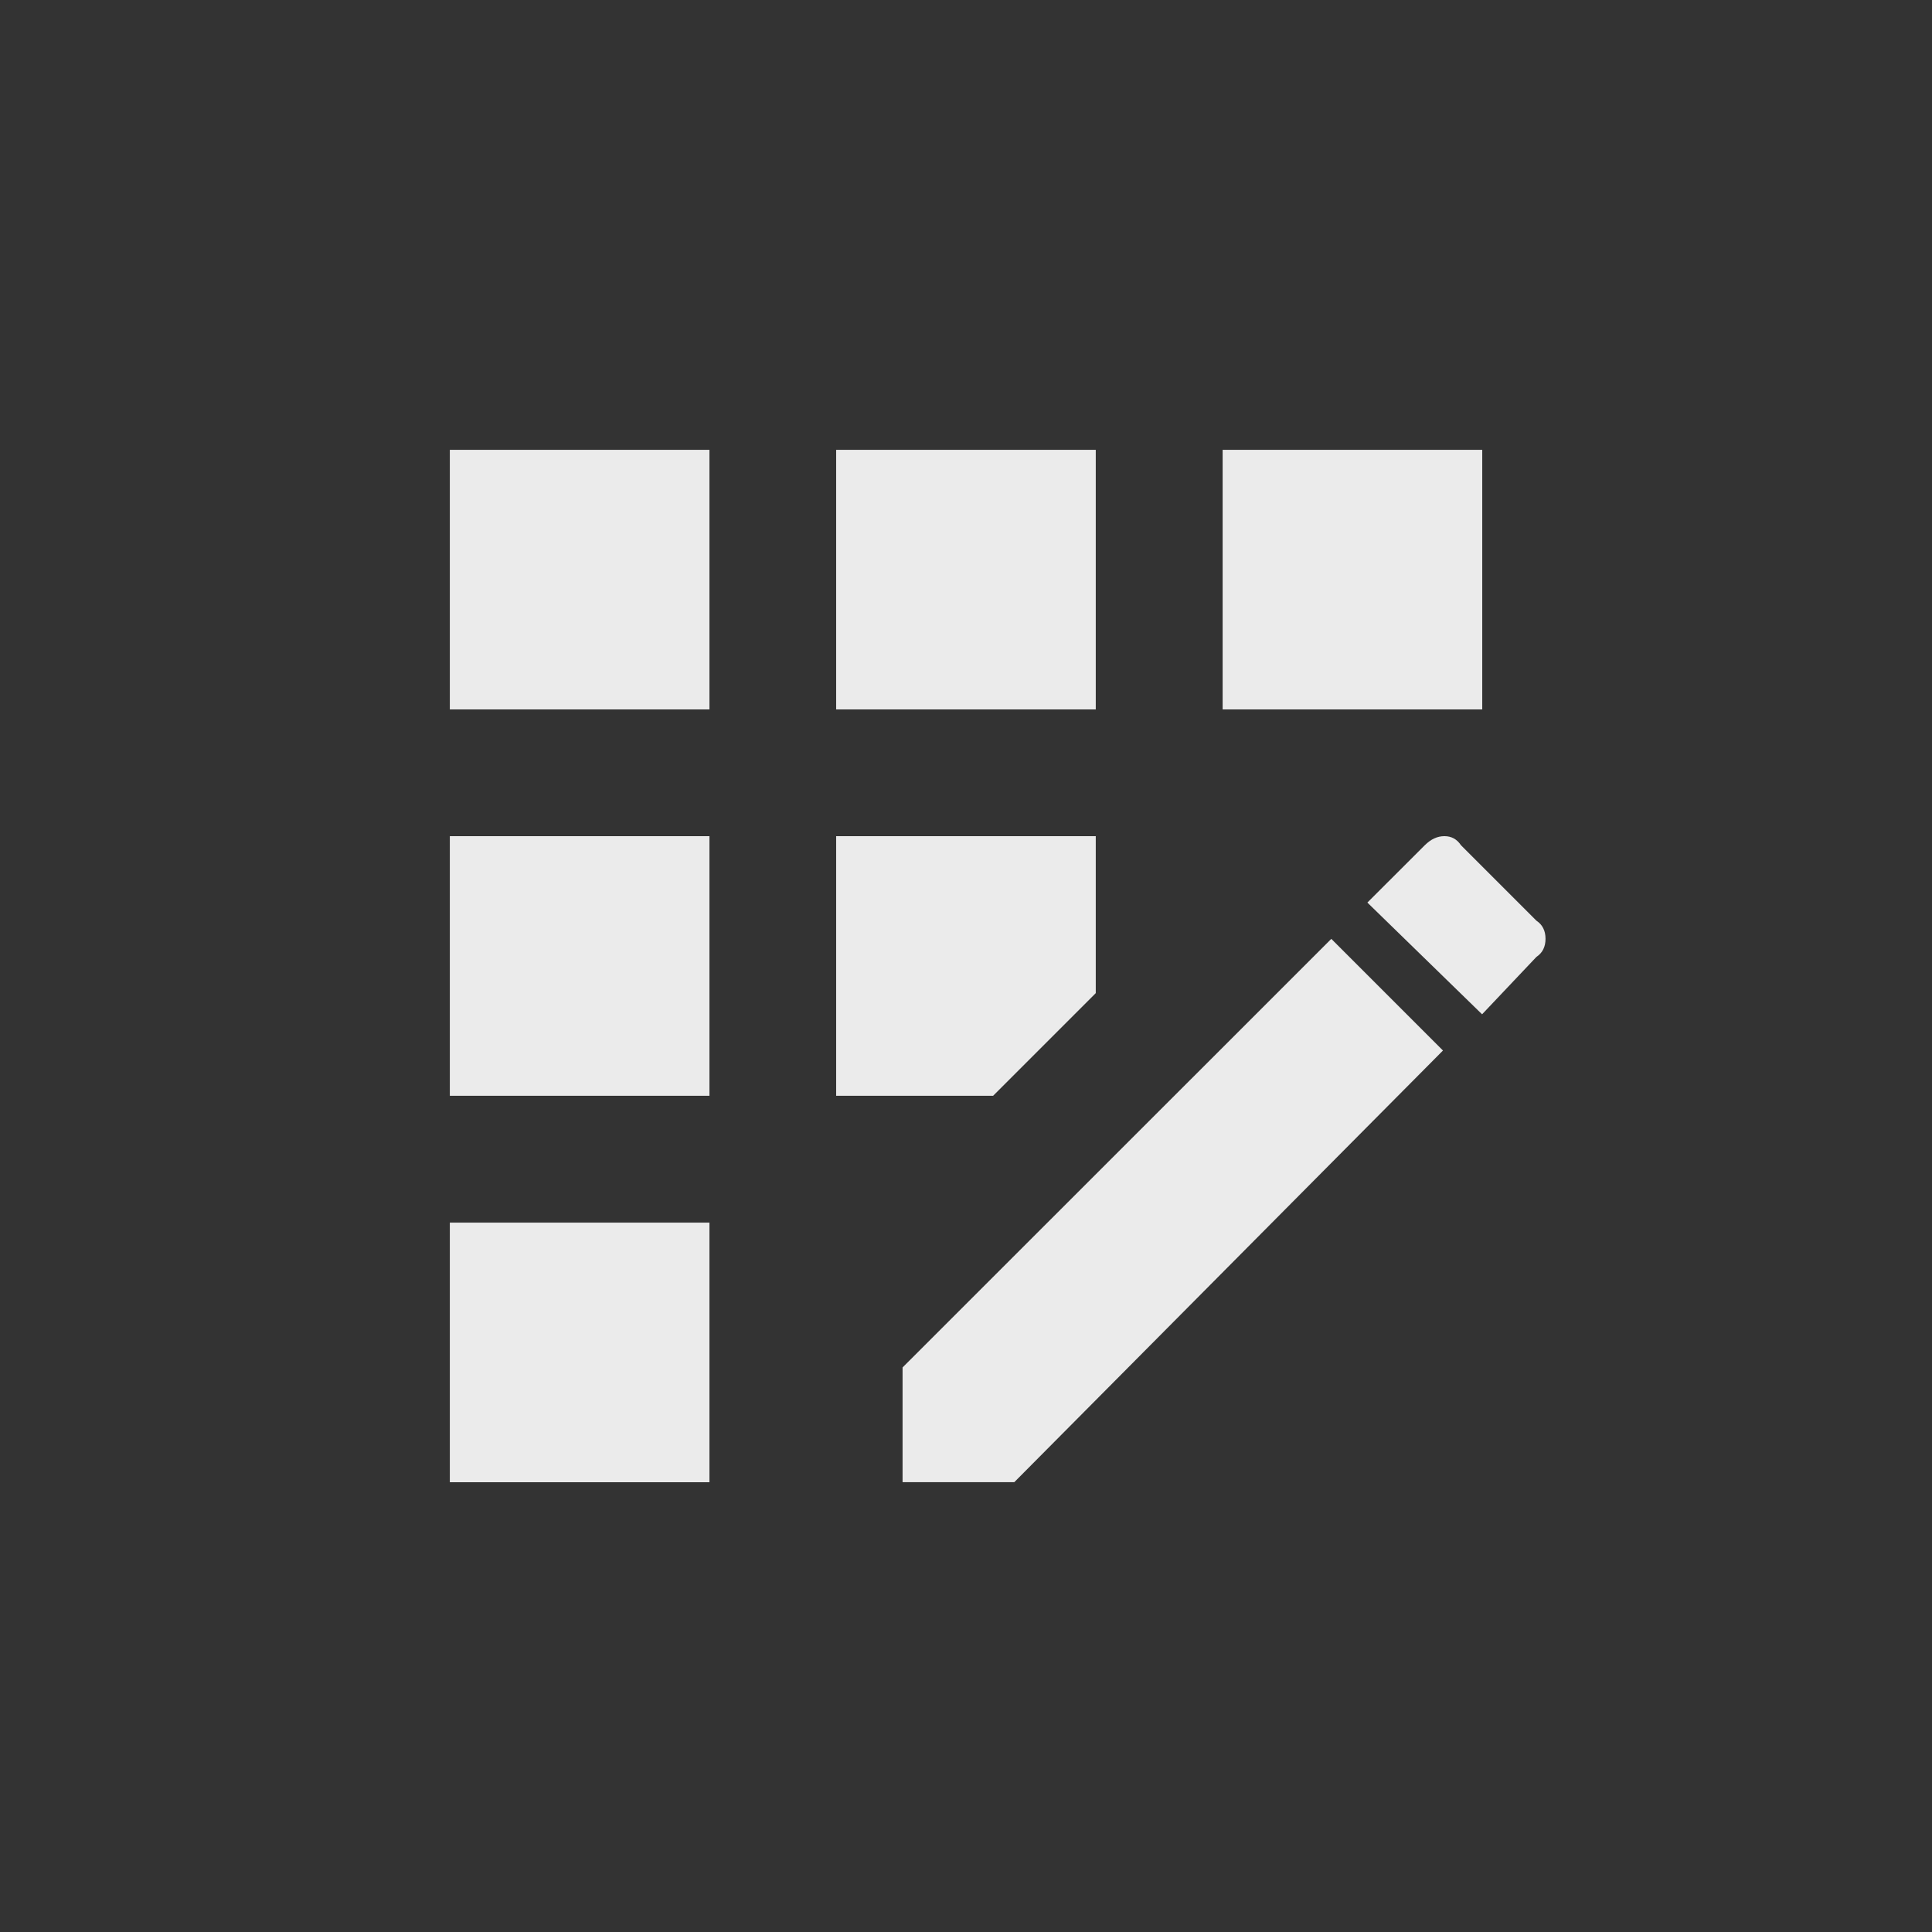 <!-- Generated by IcoMoon.io -->
<svg version="1.1" xmlns="http://www.w3.org/2000/svg" width="24" height="24" viewBox="0 0 24 24">
<rect x="0" y="0" width="24" height="24" fill="#333333" stroke="none"/>
<title>app_registration</title>
<path fill="#ebebeb" d="M10.387 5.588h3.225v3.225h-3.225v-3.225zM5.588 15.188h3.225v3.225h-3.225v-3.225zM5.588 10.387h3.225v3.225h-3.225v-3.225zM5.588 5.588h3.225v3.225h-3.225v-3.225zM13.612 12.337v-1.95h-3.225v3.225h1.95zM19.087 11.438l-0.938-0.938q-0.075-0.113-0.206-0.113t-0.244 0.113l-0.713 0.712 1.425 1.388 0.675-0.713q0.113-0.075 0.113-0.225t-0.113-0.225zM11.212 16.987v1.425h1.388l5.325-5.362-1.387-1.387zM15.188 5.588h3.225v3.225h-3.225v-3.225z"></path>
</svg>
